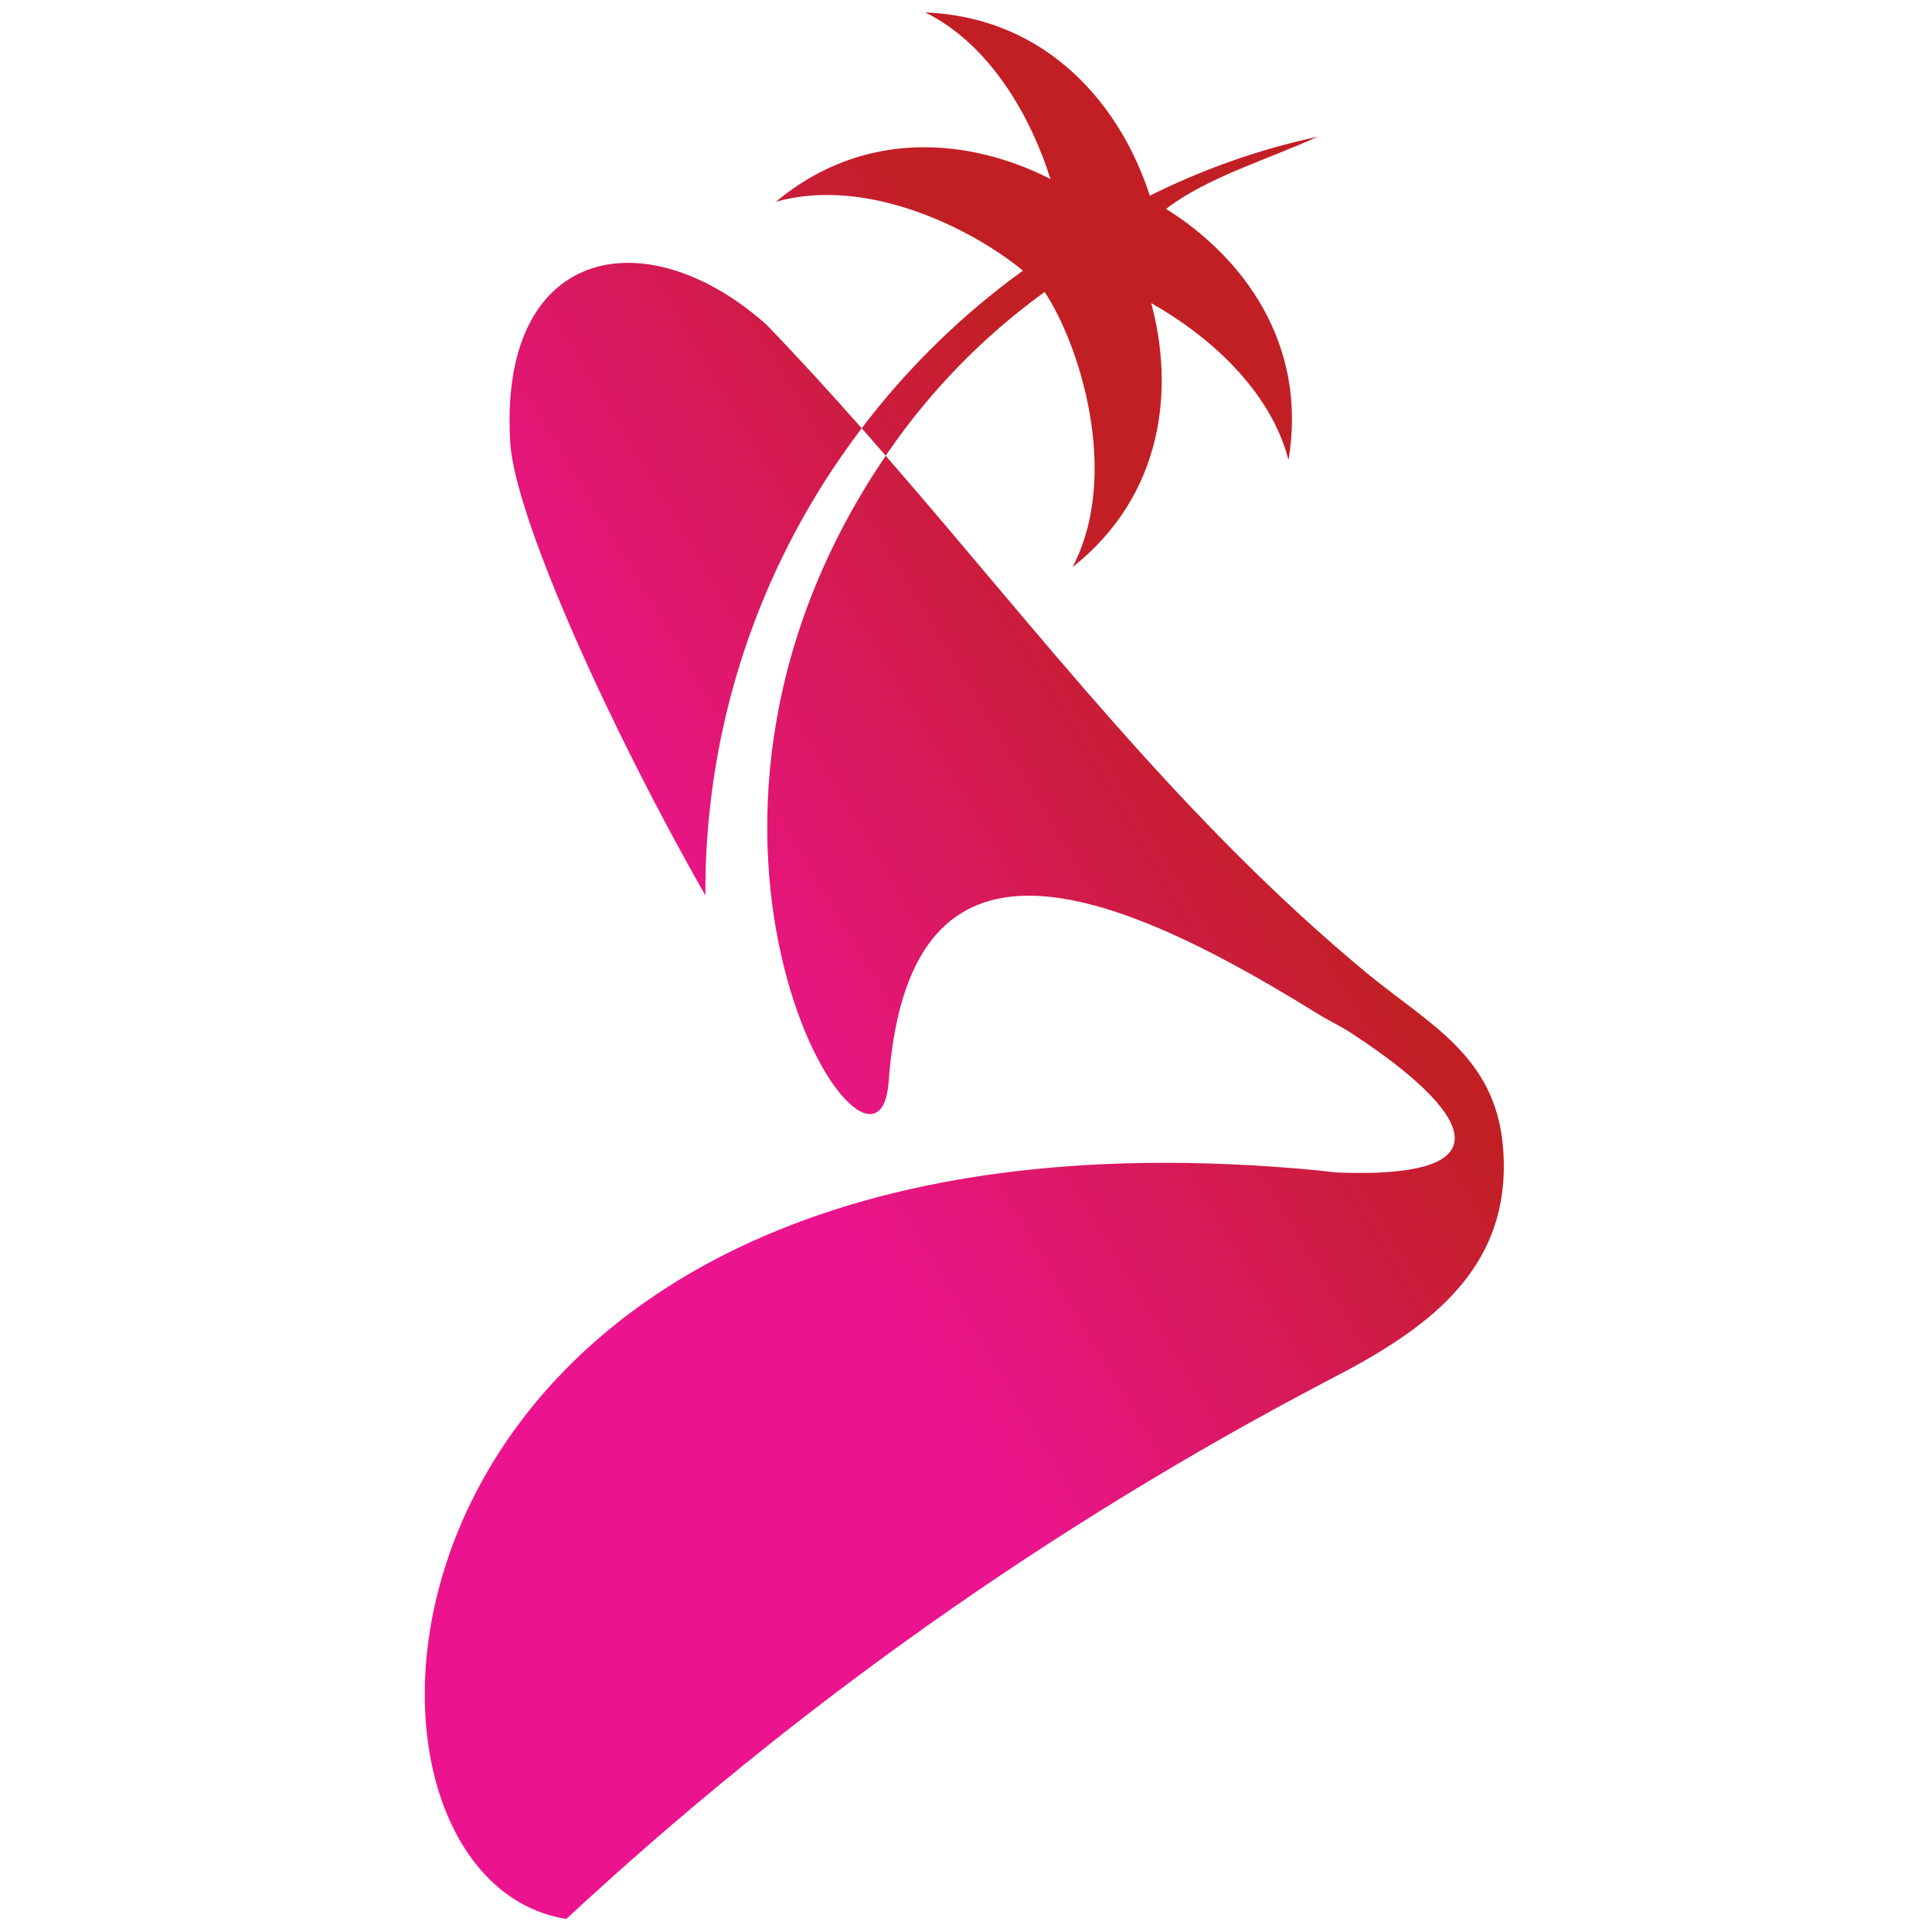 <svg xmlns="http://www.w3.org/2000/svg" width="102" height="102" viewBox="0 0 58 102" fill="none">
    <path fill-rule="evenodd" clip-rule="evenodd"
        d="M7.899 101.311C-6.276 99.071 -3.973 56.838 47.614 61.794C47.976 61.829 48.338 61.893 48.707 61.906C58.719 62.255 54.556 57.917 49.27 54.499C48.734 54.152 48.115 53.865 47.501 53.483C35.514 46.036 25.894 43.196 24.914 57.158C24.296 64.848 10.912 44.44 24.758 24.068L24.763 24.061C32.897 33.425 40.378 43.285 50.175 51.385C53.4 54.051 56.942 55.725 57.35 60.545C57.906 67.11 53.161 70.276 48.163 72.852C33.538 80.509 19.997 90.079 7.899 101.311ZM15.241 47.272C10.345 38.703 5.351 27.731 4.951 23.555C4.209 13.022 12.03 11.417 18.465 17.14C20.189 18.927 21.857 20.756 23.493 22.61C23.13 23.089 22.776 23.578 22.43 24.076C17.705 30.885 15.195 38.984 15.241 47.272ZM23.493 22.61L24.763 24.061L24.922 23.826C27.167 20.574 29.95 17.73 33.151 15.415C34.974 18.144 37.198 25.034 34.621 29.947C39.452 26.122 39.998 20.516 38.78 16.006C41.774 17.692 45.07 20.57 46.026 24.286C47.062 18.106 43.575 13.531 39.562 11.029C41.74 9.351 45.003 8.397 47.562 7.219C44.491 7.881 41.514 8.927 38.704 10.332C37.213 5.682 33.4 0.925 26.847 0.655C30.286 2.356 32.425 6.173 33.46 9.451C29.297 7.331 23.697 6.712 18.961 10.652C23.724 9.304 29.242 12.02 32.007 14.288C28.774 16.627 25.905 19.432 23.493 22.61Z"
        fill="url(#paint0_linear_546_8772)" />
    <defs>
        <linearGradient id="paint0_linear_546_8772" x1="14.805" y1="52.518" x2="41.915"
            y2="36.316" gradientUnits="userSpaceOnUse">
            <stop stop-color="#EC148E" />
            <stop offset="1" stop-color="#C21F25" />
        </linearGradient>
    </defs>
</svg>